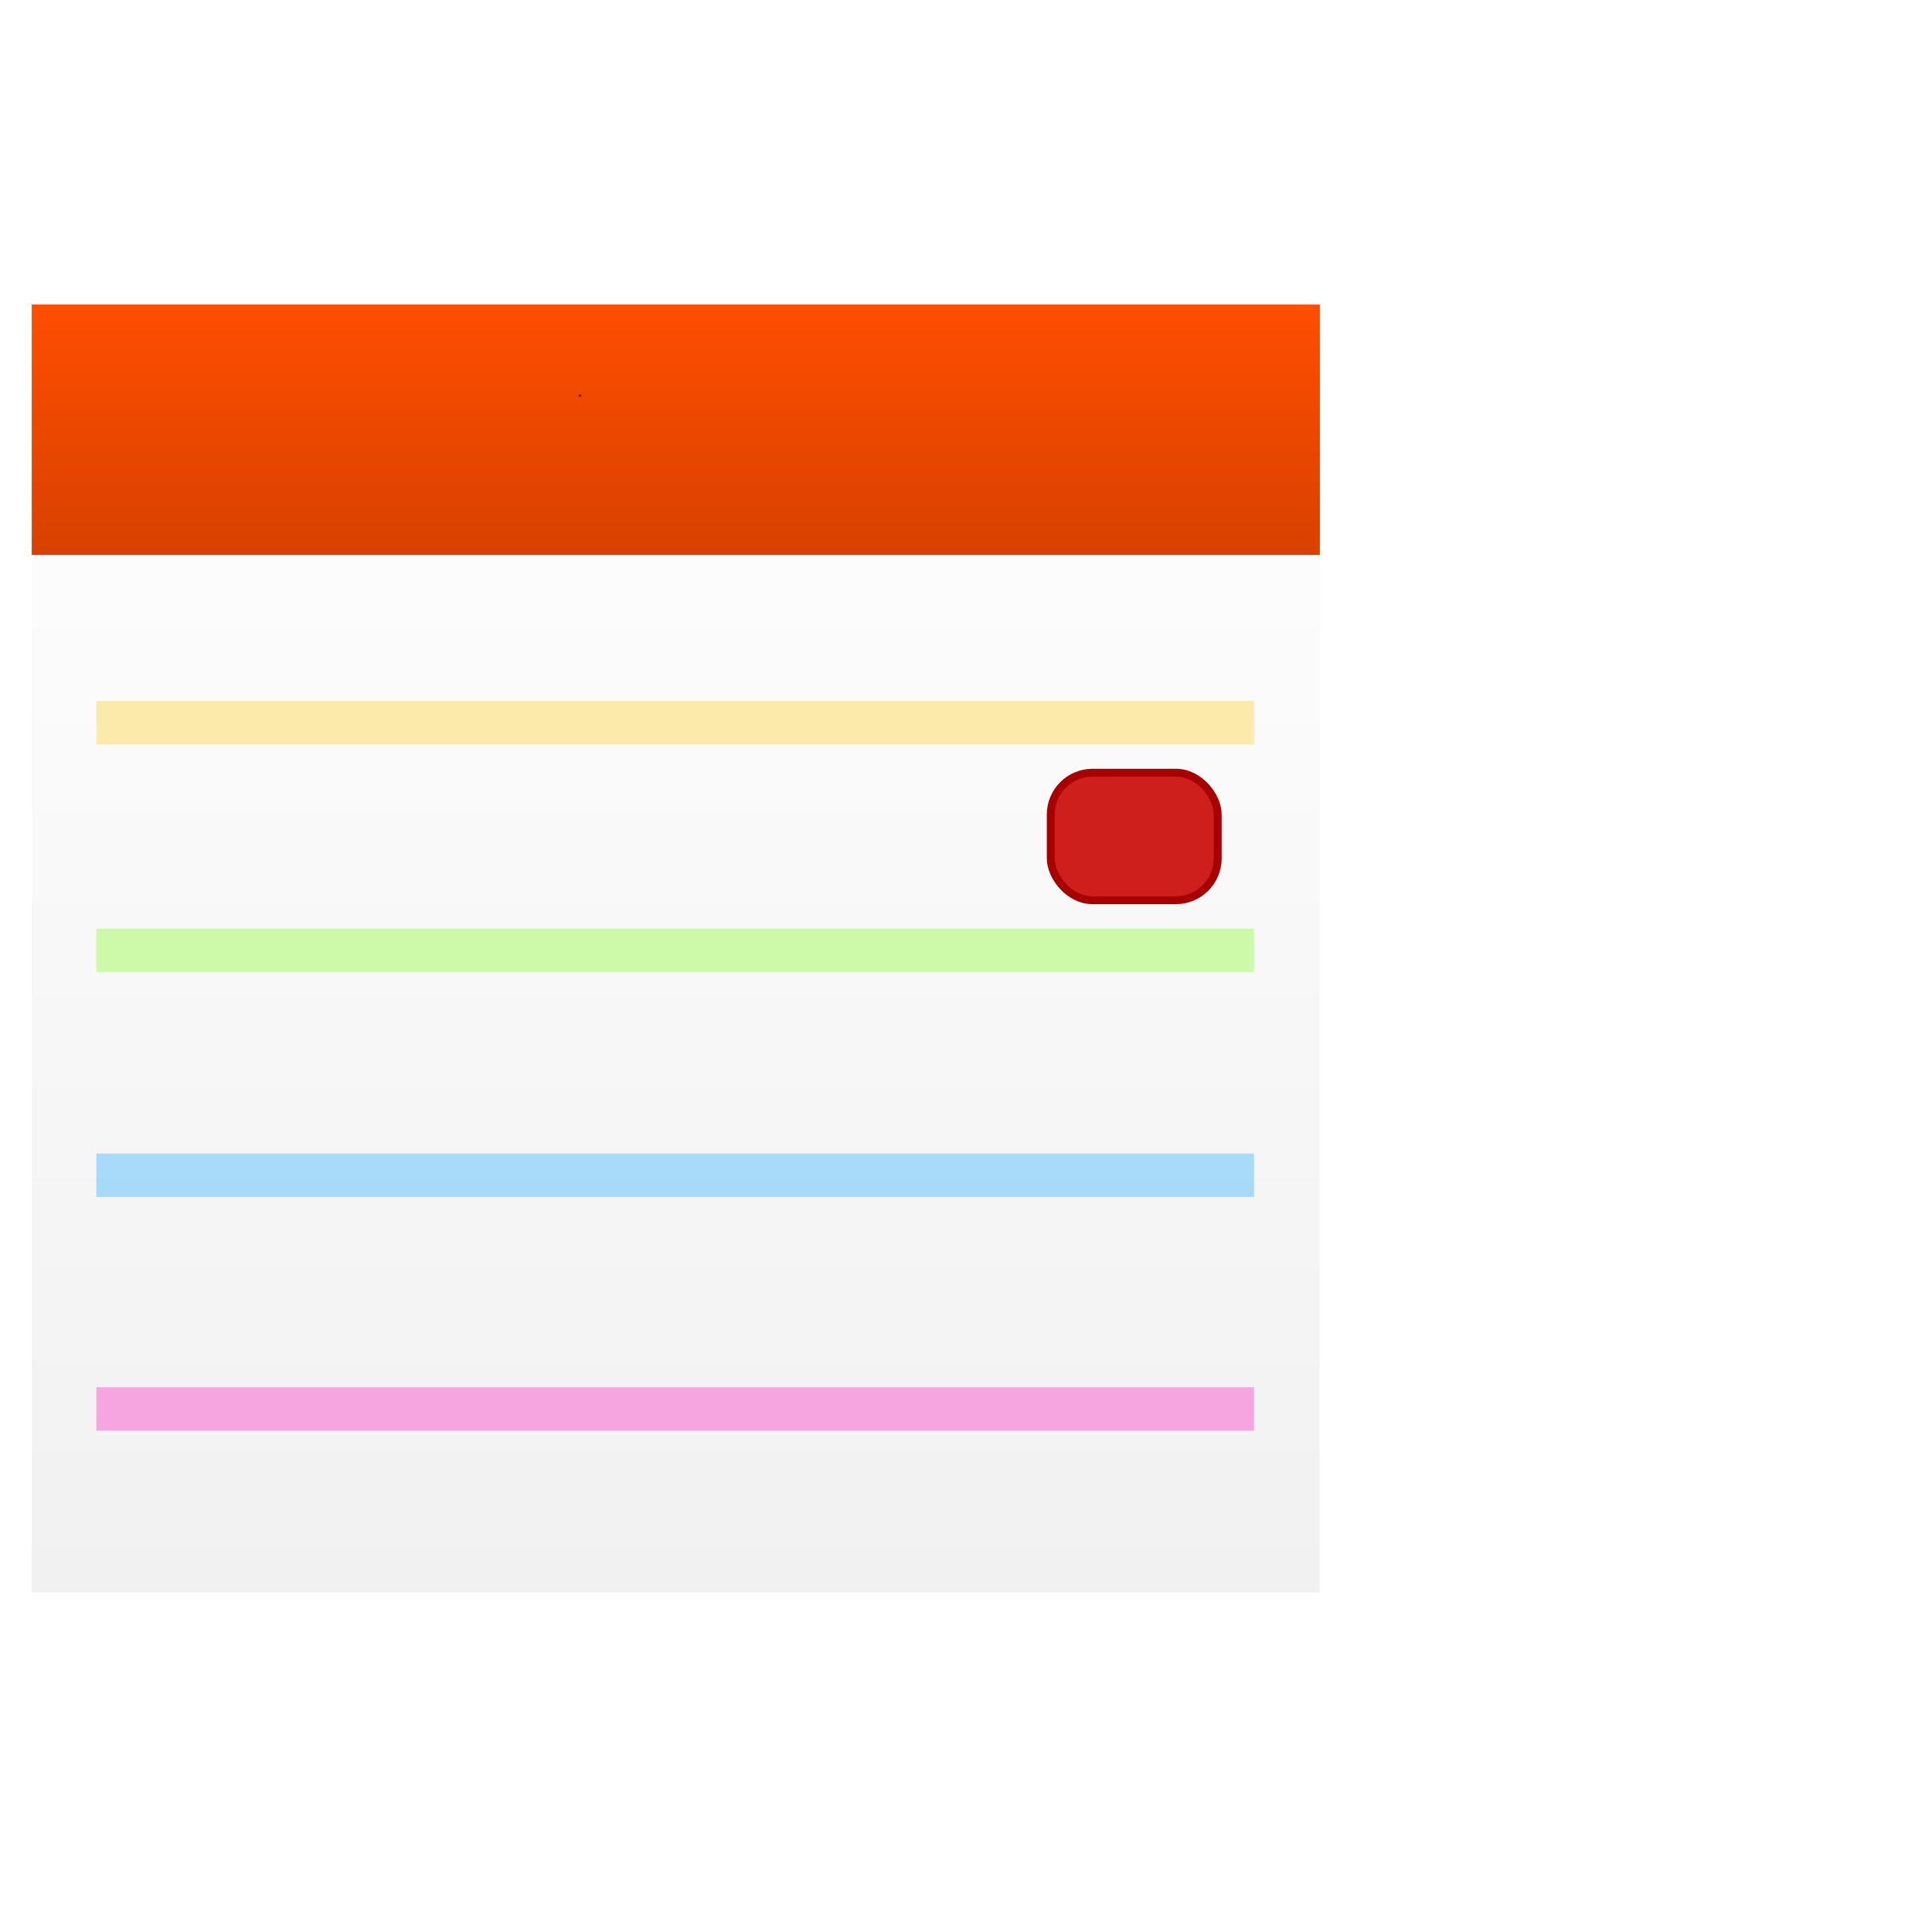 <?xml version="1.0" encoding="UTF-8" standalone="no"?>
<svg
   xmlns:dc="http://purl.org/dc/elements/1.1/"
   xmlns:cc="http://creativecommons.org/ns#"
   xmlns:rdf="http://www.w3.org/1999/02/22-rdf-syntax-ns#"
   xmlns:svg="http://www.w3.org/2000/svg"
   xmlns="http://www.w3.org/2000/svg"
   xmlns:xlink="http://www.w3.org/1999/xlink"
   xmlns:sodipodi="http://sodipodi.sourceforge.net/DTD/sodipodi-0.dtd"
   xmlns:inkscape="http://www.inkscape.org/namespaces/inkscape"
   width="300mm"
   height="300mm"
   viewBox="0 0 300 300"
   version="1.1"
   id="svg8"
   inkscape:version="1.0.2 (e86c870879, 2021-01-15)"
   sodipodi:docname="icon.svg"
   inkscape:export-filename="/home/claucambra/Downloads/GitHub/DayKountdown/icon.png"
   inkscape:export-xdpi="96"
   inkscape:export-ydpi="96">
  <defs
     id="defs2">
    <inkscape:path-effect
       effect="simplify"
       id="path-effect1097"
       is_visible="true"
       lpeversion="1"
       steps="1"
       threshold="0.002"
       smooth_angles="360"
       helper_size="0"
       simplify_individual_paths="false"
       simplify_just_coalesce="false" />
    <inkscape:path-effect
       effect="simplify"
       id="path-effect1089"
       is_visible="true"
       lpeversion="1"
       steps="1"
       threshold="0.002"
       smooth_angles="360"
       helper_size="0"
       simplify_individual_paths="false"
       simplify_just_coalesce="false" />
    <inkscape:path-effect
       effect="simplify"
       id="path-effect1085"
       is_visible="true"
       lpeversion="1"
       steps="1"
       threshold="0.002"
       smooth_angles="360"
       helper_size="0"
       simplify_individual_paths="false"
       simplify_just_coalesce="false" />
    <inkscape:path-effect
       effect="simplify"
       id="path-effect1081"
       is_visible="true"
       lpeversion="1"
       steps="1"
       threshold="0"
       smooth_angles="360"
       helper_size="0"
       simplify_individual_paths="false"
       simplify_just_coalesce="false" />
    <linearGradient
       inkscape:collect="always"
       id="linearGradient961">
      <stop
         style="stop-color:#ff4e00;stop-opacity:1;"
         offset="0"
         id="stop957" />
      <stop
         style="stop-color:#d84100;stop-opacity:1"
         offset="1"
         id="stop959" />
    </linearGradient>
    <linearGradient
       inkscape:collect="always"
       id="linearGradient951">
      <stop
         style="stop-color:#f1f1f1;stop-opacity:1"
         offset="0"
         id="stop947" />
      <stop
         style="stop-color:#ffffff;stop-opacity:1"
         offset="1"
         id="stop949" />
    </linearGradient>
    <filter
       inkscape:collect="always"
       style="color-interpolation-filters:sRGB"
       id="filter917"
       x="-4.3199994e-05"
       width="1"
       y="-4.3199994e-05"
       height="1">
      <feGaussianBlur
         inkscape:collect="always"
         stdDeviation="0.004"
         id="feGaussianBlur919" />
    </filter>
    <linearGradient
       inkscape:collect="always"
       xlink:href="#linearGradient951"
       id="linearGradient953"
       x1="-104.932"
       y1="247.07"
       x2="-104.932"
       y2="47.507"
       gradientUnits="userSpaceOnUse" />
    <linearGradient
       inkscape:collect="always"
       xlink:href="#linearGradient961"
       id="linearGradient963"
       x1="104.891"
       y1="46.895"
       x2="104.891"
       y2="86.565"
       gradientUnits="userSpaceOnUse"
       gradientTransform="matrix(1,0,0,1,-0.002,0)" />
  </defs>
  <sodipodi:namedview
     id="base"
     pagecolor="#ffffff"
     bordercolor="#666666"
     borderopacity="1.0"
     inkscape:pageopacity="0.0"
     inkscape:pageshadow="2"
     inkscape:zoom="0.70710678"
     inkscape:cx="220.89532"
     inkscape:cy="480.59278"
     inkscape:document-units="mm"
     inkscape:current-layer="layer1"
     inkscape:document-rotation="0"
     showgrid="false"
     showguides="false"
     inkscape:guide-bbox="true"
     inkscape:window-width="1580"
     inkscape:window-height="924"
     inkscape:window-x="340"
     inkscape:window-y="0"
     inkscape:window-maximized="0">
    <sodipodi:guide
       position="4.932,231.627"
       orientation="1,0"
       id="guide973" />
    <sodipodi:guide
       position="204.85,231.669"
       orientation="1,0"
       id="guide975" />
    <sodipodi:guide
       position="52.573,210.829"
       orientation="0,-1"
       id="guide1011" />
    <sodipodi:guide
       position="137.229,49.714"
       orientation="0,-1"
       id="guide1013" />
    <sodipodi:guide
       position="14.956,172.242"
       orientation="1,0"
       id="guide1017" />
    <sodipodi:guide
       position="194.733,131.9"
       orientation="1,0"
       id="guide1019" />
    <sodipodi:guide
       position="57.998,200.729"
       orientation="0,-1"
       id="guide1021" />
    <sodipodi:guide
       position="90.325,59.101"
       orientation="0,-1"
       id="guide1023" />
    <sodipodi:guide
       position="105.04,200.729"
       orientation="0,-1"
       id="guide1031" />
    <sodipodi:guide
       position="103.717,165.502"
       orientation="0,-1"
       id="guide1099" />
    <sodipodi:guide
       position="107.156,130.312"
       orientation="0,-1"
       id="guide1101" />
    <sodipodi:guide
       position="107.95,95.388"
       orientation="0,-1"
       id="guide1103" />
    <sodipodi:guide
       position="14.956,117.877"
       orientation="1,0"
       id="guide1115" />
    <sodipodi:guide
       position="49.742,140.896"
       orientation="1,0"
       id="guide1117" />
    <sodipodi:guide
       position="85.725,123.169"
       orientation="1,0"
       id="guide1119" />
    <sodipodi:guide
       position="121.708,143.806"
       orientation="1,0"
       id="guide1121" />
    <sodipodi:guide
       position="157.692,146.452"
       orientation="1,0"
       id="guide1123" />
    <sodipodi:guide
       position="39.102,165.502"
       orientation="0,-1"
       id="guide1125" />
    <sodipodi:guide
       position="85.725,172.399"
       orientation="0,-1"
       id="guide1127" />
  </sodipodi:namedview>
  <g
     inkscape:label="Layer 1"
     inkscape:groupmode="layer"
     id="layer1">
    <rect
       style="fill:url(#linearGradient953);fill-opacity:1;fill-rule:evenodd;stroke:none;stroke-width:0.327;stroke-opacity:1;filter:url(#filter917)"
       id="rect835"
       width="200"
       height="200"
       x="-204.932"
       y="47.288"
       transform="matrix(-1,0,0,1,6.8945653e-6,0)" />
    <rect
       style="fill:url(#linearGradient963);fill-opacity:1;fill-rule:evenodd;stroke:none;stroke-width:0.196;stroke-opacity:1"
       id="rect955"
       width="200.017"
       height="38.883"
       x="4.932"
       y="47.288" />
    <circle
       id="path1009"
       style="fill:#ff0000;stroke:#000000;stroke-width:0.265"
       cx="90.072"
       cy="61.432"
       r="0.049" />
    <rect
       style="fill:#76ff08;fill-opacity:0.33;fill-rule:evenodd;stroke:none;stroke-width:0.565;stroke-miterlimit:4;stroke-dasharray:none;stroke-opacity:1"
       id="rect1129"
       width="179.777"
       height="6.74"
       x="14.956"
       y="144.198" />
    <rect
       style="fill:#08a5ff;fill-opacity:0.33;fill-rule:evenodd;stroke:none;stroke-width:0.565;stroke-miterlimit:4;stroke-dasharray:none;stroke-opacity:1"
       id="rect1129-6"
       width="179.777"
       height="6.74"
       x="14.956"
       y="179.123" />
    <rect
       style="fill:#ffca08;fill-opacity:0.33;fill-rule:evenodd;stroke:none;stroke-width:0.565;stroke-miterlimit:4;stroke-dasharray:none;stroke-opacity:1"
       id="rect1129-7"
       width="179.777"
       height="6.74"
       x="14.956"
       y="108.851" />
    <rect
       style="fill:#ff08bc;fill-opacity:0.33;fill-rule:evenodd;stroke:none;stroke-width:0.565;stroke-miterlimit:4;stroke-dasharray:none;stroke-opacity:1"
       id="rect1129-6-5"
       width="179.777"
       height="6.74"
       x="14.956"
       y="215.41" />
    <rect
       style="fill:#cf1f1c;fill-opacity:1;fill-rule:evenodd;stroke:#a70000;stroke-width:1.225;stroke-miterlimit:4;stroke-dasharray:none;stroke-dashoffset:0;stroke-opacity:1"
       id="rect1356"
       width="25.922"
       height="19.801"
       x="163.164"
       y="119.986"
       ry="6.493" />
  </g>
</svg>
